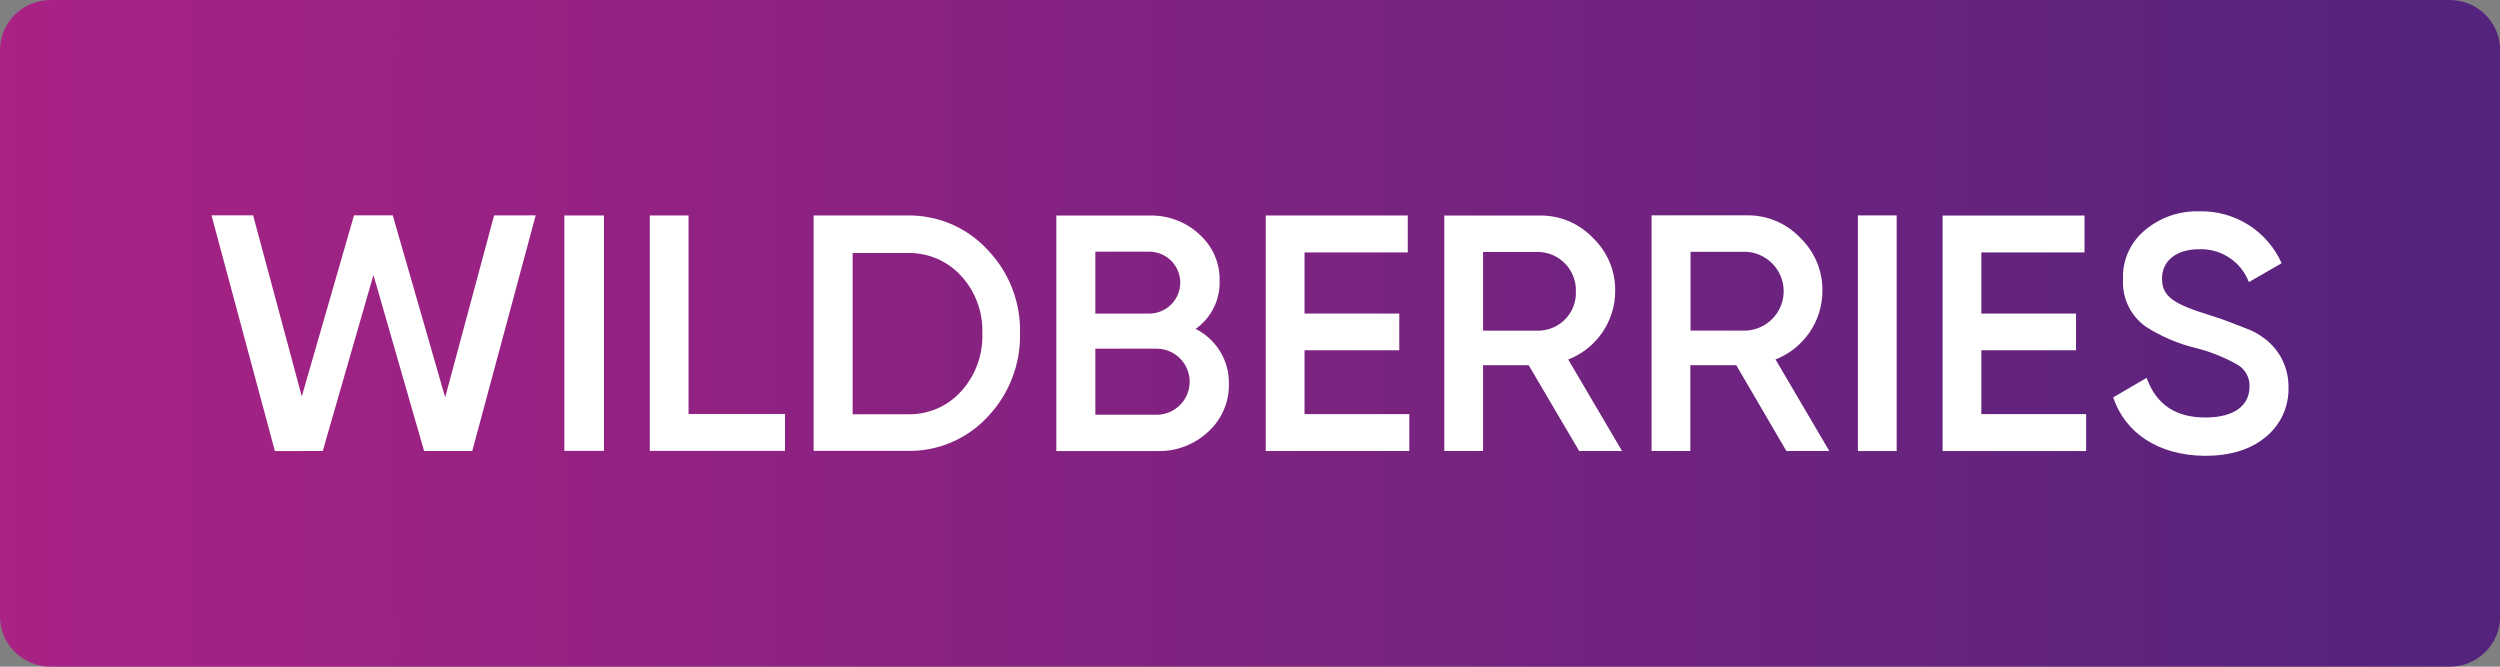 <svg width="135" height="36" viewBox="0 0 135 36" fill="none" xmlns="http://www.w3.org/2000/svg">
<rect x="0" y="0" width="135" height="36" fill="#808080" stroke="none"/>
<path fill-rule="evenodd" clip-rule="evenodd" d="M135.01 33.285V2.715C135.01 1.995 134.723 1.304 134.211 0.795C133.7 0.286 133.006 0 132.283 0L2.727 0C2.004 0 1.31 0.286 0.799 0.795C0.287 1.304 0 1.995 0 2.715H0V33.285C0 34.005 0.287 34.696 0.799 35.205C1.31 35.714 2.004 36 2.727 36H132.283C133.006 36 133.7 35.714 134.211 35.205C134.723 34.696 135.01 34.005 135.01 33.285Z" fill="url(#paint0_linear_154_63)"/>
<path fill-rule="evenodd" clip-rule="evenodd" d="M14.844 24.358L11.421 11.629H13.668L16.297 21.405L19.116 11.629H21.209L24.039 21.456L26.681 11.633L28.928 11.629L25.502 24.354H22.901L20.166 14.85L17.429 24.354L14.844 24.358Z" fill="white"/>
<path d="M32.614 11.636H30.476V24.347H32.614V11.636Z" fill="white"/>
<path fill-rule="evenodd" clip-rule="evenodd" d="M37.182 22.355H42.389V24.347H35.089V11.636H37.182V22.355Z" fill="white"/>
<path fill-rule="evenodd" clip-rule="evenodd" d="M48.962 11.636C49.779 11.617 50.592 11.773 51.344 12.092C52.097 12.411 52.772 12.886 53.326 13.485C53.903 14.085 54.356 14.793 54.657 15.569C54.959 16.344 55.103 17.171 55.081 18.002C55.117 19.678 54.486 21.3 53.326 22.515C52.771 23.112 52.095 23.584 51.343 23.9C50.59 24.216 49.778 24.369 48.962 24.347H43.936V11.636H48.962ZM48.962 22.369C49.512 22.391 50.06 22.291 50.567 22.079C51.075 21.866 51.529 21.544 51.897 21.137C52.673 20.285 53.085 19.165 53.046 18.015C53.09 16.865 52.678 15.743 51.897 14.893C51.526 14.489 51.072 14.169 50.565 13.957C50.059 13.744 49.511 13.643 48.962 13.662H46.043V22.369H48.962Z" fill="white"/>
<path fill-rule="evenodd" clip-rule="evenodd" d="M66.36 20.716C66.372 21.204 66.278 21.689 66.085 22.137C65.892 22.586 65.605 22.988 65.241 23.316C64.505 24.006 63.525 24.38 62.514 24.357H57.042V11.639H62.115C63.098 11.623 64.05 11.988 64.767 12.657C65.121 12.971 65.402 13.358 65.59 13.791C65.778 14.224 65.87 14.693 65.859 15.165C65.875 15.67 65.766 16.172 65.54 16.625C65.314 17.078 64.978 17.468 64.563 17.761C65.112 18.035 65.573 18.46 65.891 18.984C66.209 19.508 66.371 20.111 66.36 20.723V20.716ZM59.149 13.59V16.933H62.129C62.561 16.913 62.969 16.729 63.268 16.417C63.567 16.106 63.734 15.692 63.734 15.261C63.734 14.831 63.567 14.417 63.268 14.105C62.969 13.794 62.561 13.61 62.129 13.59H59.149ZM62.528 22.396C62.989 22.376 63.425 22.179 63.745 21.847C64.064 21.515 64.243 21.073 64.243 20.613C64.243 20.153 64.064 19.711 63.745 19.378C63.425 19.046 62.989 18.849 62.528 18.829H59.149V22.396H62.528Z" fill="white"/>
<path fill-rule="evenodd" clip-rule="evenodd" d="M70.444 22.362H76.103V24.354H68.351V11.636H76.018V13.631H70.444V16.933H75.561V18.914H70.444V22.362Z" fill="white"/>
<path fill-rule="evenodd" clip-rule="evenodd" d="M85.275 24.354L82.547 19.719H80.086V24.354H77.992V11.639H83.106C83.648 11.626 84.186 11.726 84.687 11.932C85.187 12.139 85.638 12.449 86.011 12.84C86.403 13.213 86.712 13.662 86.921 14.16C87.129 14.657 87.231 15.193 87.221 15.732C87.217 16.527 86.973 17.304 86.521 17.96C86.069 18.616 85.429 19.123 84.685 19.413L87.59 24.354H85.275ZM80.086 13.604V17.856H83.093C83.365 17.851 83.634 17.791 83.884 17.681C84.133 17.571 84.358 17.412 84.545 17.214C84.731 17.016 84.877 16.783 84.972 16.528C85.066 16.274 85.109 16.003 85.097 15.732C85.114 15.185 84.912 14.654 84.537 14.256C84.161 13.857 83.642 13.623 83.093 13.604H80.086Z" fill="white"/>
<path fill-rule="evenodd" clip-rule="evenodd" d="M96.464 24.354L93.757 19.719H91.278V24.354H89.185V11.629H94.299C94.841 11.616 95.38 11.717 95.88 11.925C96.38 12.132 96.831 12.442 97.204 12.834C97.594 13.207 97.903 13.657 98.11 14.154C98.318 14.652 98.42 15.186 98.411 15.725C98.407 16.521 98.164 17.297 97.712 17.954C97.261 18.611 96.622 19.118 95.878 19.41L98.782 24.354H96.464ZM91.289 13.597V17.852H94.299C94.845 17.822 95.359 17.584 95.734 17.189C96.11 16.793 96.319 16.269 96.319 15.725C96.319 15.181 96.11 14.657 95.734 14.261C95.359 13.866 94.845 13.628 94.299 13.597H91.289Z" fill="white"/>
<path d="M102.42 11.632H100.327V24.357H102.42V11.632Z" fill="white"/>
<path fill-rule="evenodd" clip-rule="evenodd" d="M106.992 22.362H112.652V24.357H104.899V11.639H112.563V13.631H106.992V16.933H112.106V18.914H106.992V22.362Z" fill="white"/>
<path fill-rule="evenodd" clip-rule="evenodd" d="M114.111 21.459L115.918 20.404C116.436 21.843 117.483 22.545 119.089 22.545C120.694 22.545 121.475 21.867 121.475 20.872C121.484 20.639 121.43 20.407 121.319 20.201C121.207 19.995 121.042 19.822 120.841 19.702C120.129 19.298 119.365 18.992 118.57 18.792C117.616 18.561 116.707 18.173 115.88 17.645C115.472 17.357 115.144 16.971 114.928 16.522C114.711 16.073 114.613 15.577 114.643 15.08C114.621 14.572 114.719 14.065 114.929 13.601C115.139 13.138 115.456 12.729 115.853 12.409C116.665 11.734 117.697 11.38 118.754 11.412C119.692 11.386 120.617 11.639 121.41 12.138C122.203 12.637 122.828 13.36 123.207 14.215L121.438 15.233C121.234 14.694 120.865 14.233 120.383 13.915C119.902 13.596 119.332 13.437 118.754 13.458C117.534 13.458 116.75 14.072 116.75 15.043C116.75 16.013 117.37 16.42 119.331 17.021C119.818 17.18 120.173 17.299 120.391 17.387C120.609 17.476 120.936 17.591 121.335 17.754C121.67 17.877 121.984 18.05 122.266 18.266C122.675 18.568 123.007 18.962 123.235 19.415C123.463 19.869 123.581 20.369 123.579 20.876C123.599 21.398 123.496 21.919 123.279 22.395C123.061 22.871 122.734 23.29 122.324 23.617C121.499 24.296 120.408 24.615 119.051 24.615C116.572 24.585 114.776 23.414 114.111 21.459Z" fill="white"/>
<defs>
<linearGradient id="paint0_linear_154_63" x1="0" y1="18.002" x2="135" y2="18.002" gradientUnits="userSpaceOnUse">
<stop stop-color="#A92284"/>
<stop offset="1" stop-color="#53237D"/>
</linearGradient>
</defs>
</svg>
